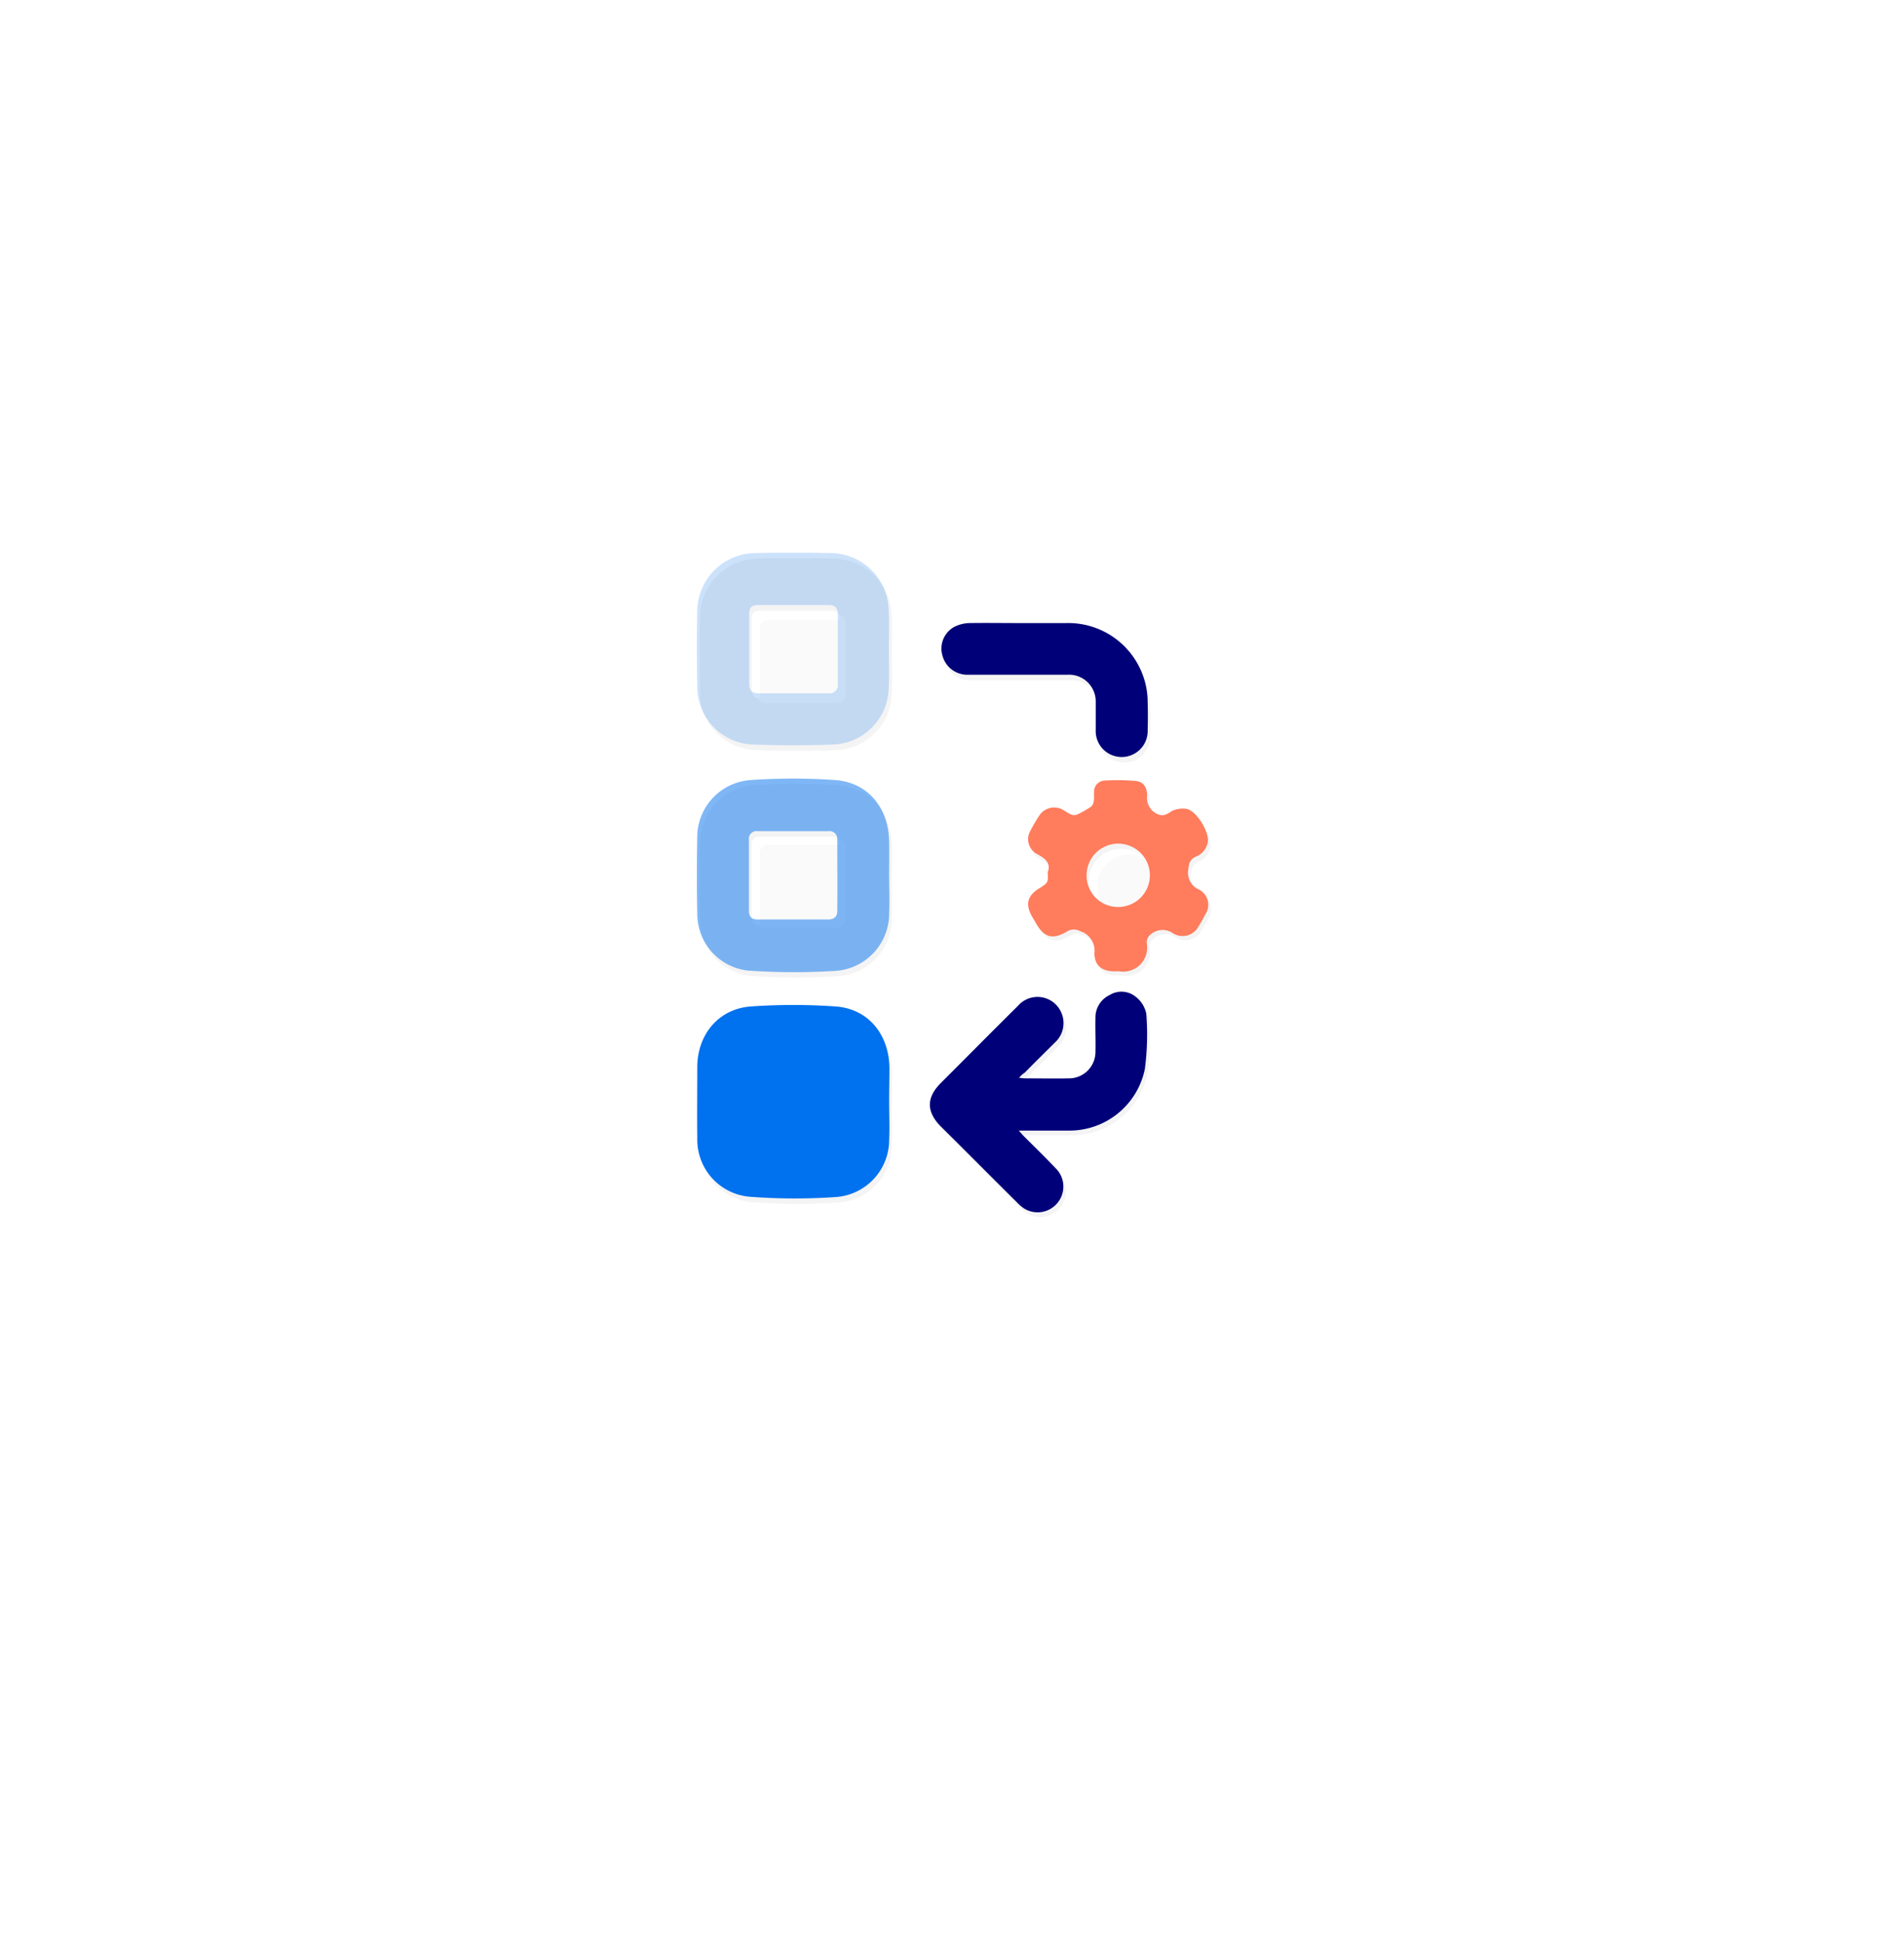 <svg xmlns="http://www.w3.org/2000/svg" xmlns:xlink="http://www.w3.org/1999/xlink" viewBox="837 4799 224.044 228.522"><defs><style>.a,.c{fill:#fff;}.b{fill:#f4f4f4;}.c,.e{opacity:0.5;}.d,.e,.f{fill:#0071ef;}.f{opacity:0.2;}.g{fill:#000078;}.h{fill:#ff7c5c;}.i{filter:url(#a);}</style><filter id="a" x="837" y="4799" width="224.044" height="228.522" filterUnits="userSpaceOnUse"><feOffset dy="10" input="SourceAlpha"/><feGaussianBlur stdDeviation="5" result="b"/><feFlood flood-opacity="0.11"/><feComposite operator="in" in2="b"/><feComposite in="SourceGraphic"/></filter></defs><g class="i" transform="matrix(1, 0, 0, 1, 0, 0)"><rect class="a" width="194.044" height="198.522" rx="25" transform="translate(852 4804)"/></g><g transform="translate(919 4864.001)"><g transform="translate(0.327 0.653)"><path class="b" d="M23.679,172.267c-.065-3.986-2.516-6.959-6.371-7.221a71.512,71.512,0,0,0-9.9,0A6.81,6.81,0,0,0,1.07,172.2c0,2.777-.033,5.554,0,8.331a6.742,6.742,0,0,0,6.142,6.894,70.778,70.778,0,0,0,10.194.033,6.691,6.691,0,0,0,6.24-6.7c.065-1.5,0-3.006,0-4.509h.033C23.679,174.914,23.712,173.574,23.679,172.267Z" transform="translate(-1.054 -111.676)"/><path class="b" d="M7.045,105.86a77.259,77.259,0,0,0,10.292.033,6.708,6.708,0,0,0,6.306-6.73c.065-1.47,0-2.94,0-4.443h.033c0-1.34.033-2.712,0-4.051-.065-3.986-2.516-6.959-6.371-7.221a71.5,71.5,0,0,0-9.9,0A6.8,6.8,0,0,0,1.1,89.916c-.065,3.169-.065,6.306,0,9.475A6.659,6.659,0,0,0,7.045,105.86ZM7.176,90.5a.9.9,0,0,1,1.013-1.013H16.52a.929.929,0,0,1,1.046.98h-8.4a.9.9,0,0,0-1.013,1.013v8.4c-.686-.033-.98-.327-.98-1.046Q7.176,94.669,7.176,90.5Z" transform="translate(-1.05 -56.737)"/><path class="b" d="M7.47,24.61c3.267.131,6.567.131,9.834,0a6.816,6.816,0,0,0,6.338-6.338c.1-1.634.033-3.267.033-4.868h0c0-1.634.065-3.267-.033-4.868A6.9,6.9,0,0,0,16.978,2.1c-3.071-.065-6.175-.065-9.246,0A6.915,6.915,0,0,0,1.1,8.633c-.065,3.1-.065,6.24,0,9.377A6.786,6.786,0,0,0,7.47,24.61Zm.817-16.4h8.168c.784,0,1.111.327,1.111,1.078V9.32h-8.4a.9.9,0,0,0-1.013,1.013v8.233c-.686-.033-.98-.392-.98-1.111v-8.2C7.176,8.5,7.5,8.209,8.287,8.209Z" transform="translate(-1.05 -2.05)"/><path class="b" d="M109.166,160.649a2.705,2.705,0,0,0-3.1-.229,3.018,3.018,0,0,0-1.666,2.744c-.033,1.307,0,2.614,0,3.921a3.117,3.117,0,0,1-3.137,3.137c-1.7.033-3.4,0-5.1,0-.2,0-.392-.033-.751-.065.294-.327.457-.49.621-.686l3.5-3.5a3.067,3.067,0,1,0-4.313-4.345c-3.039,3.006-6.044,6.044-9.083,9.083-1.732,1.732-1.732,3.4.033,5.13,2.973,2.94,5.914,5.914,8.887,8.854a6.838,6.838,0,0,0,.915.784,3.028,3.028,0,0,0,3.823-4.607c-1.274-1.34-2.614-2.646-3.921-3.953-.163-.163-.294-.327-.555-.621h5.914a9.052,9.052,0,0,0,8.92-7.253,28.823,28.823,0,0,0,.163-6.5A2.955,2.955,0,0,0,109.166,160.649Z" transform="translate(-57.462 -108.422)"/><path class="b" d="M140.524,96.673a2.08,2.08,0,0,1-1.307-2.352c.065-.751.2-1.209.882-1.536a2.286,2.286,0,0,0,1.4-1.634c.261-1.209-1.274-3.757-2.483-3.986a3.594,3.594,0,0,0-1.438.131c-.327.1-.588.359-.915.49a1.24,1.24,0,0,1-.751.1,2.064,2.064,0,0,1-1.536-2.287c0-1.046-.425-1.634-1.47-1.732a31.779,31.779,0,0,0-3.529-.033,1.228,1.228,0,0,0-1.242,1.34c-.033.359.033.719-.033,1.046-.033.261-.131.588-.327.686a10.764,10.764,0,0,1-1.7.948.937.937,0,0,1-.719-.065c-.294-.131-.555-.327-.849-.49a2.066,2.066,0,0,0-2.842.686,18.417,18.417,0,0,0-1.013,1.732,1.977,1.977,0,0,0,.751,2.744c.98.523,1.7,1.078,1.274,2.156.065,1.209.065,1.209-.915,1.764a2.145,2.145,0,0,0-.947,3.267c.163.294.327.555.49.849.98,1.732,1.993,1.993,3.692.98a1.459,1.459,0,0,1,1.5-.033,2.432,2.432,0,0,1,1.7,2.581c0,1.5.882,2.156,2.385,2.156a3.533,3.533,0,0,1,.588,0,2.8,2.8,0,0,0,3.2-3.2,1.256,1.256,0,0,1,.163-.849,2.09,2.09,0,0,1,2.875-.457,2.112,2.112,0,0,0,3.039-.784c.294-.457.555-.947.817-1.438A1.958,1.958,0,0,0,140.524,96.673Zm-13.3-1.634a3.723,3.723,0,0,1,6.24-2.777,3.228,3.228,0,0,0-1.568-.327,3.744,3.744,0,0,0-3.692,3.757,3.669,3.669,0,0,0,1.176,2.712A3.73,3.73,0,0,1,127.226,95.039Z" transform="translate(-81.403 -57.09)"/><path class="b" d="M92.084,33.46h11.795a3.14,3.14,0,0,1,3.3,3.235c.033,1.078,0,2.156,0,3.235a3.058,3.058,0,1,0,6.11.033q.049-1.617,0-3.235a9.319,9.319,0,0,0-9.606-9.344H98.357c-2.058,0-4.117-.033-6.175.033a3.284,3.284,0,0,0-1.568.392,2.976,2.976,0,0,0-1.5,3.431A3.1,3.1,0,0,0,92.084,33.46Z" transform="translate(-60.277 -19.101)"/></g><path class="c" d="M147.092,114.248a3.725,3.725,0,1,0-3.692-3.692A3.688,3.688,0,0,0,147.092,114.248Z" transform="translate(-96.564 -71.921)"/><path class="c" d="M26.995,32.69h4.117c.686,0,1.078-.327,1.078-.98.033-2.81,0-5.62,0-8.4A.923.923,0,0,0,31.144,22.3H22.813A.9.9,0,0,0,21.8,23.313v8.331c0,.751.327,1.046,1.046,1.046Z" transform="translate(-14.694 -15.03)"/><path class="c" d="M26.995,113.69h4.117c.686,0,1.078-.327,1.078-.98.033-2.81,0-5.62,0-8.4a.923.923,0,0,0-1.046-1.013H22.813a.9.9,0,0,0-1.013,1.013v8.331c0,.751.327,1.046,1.046,1.046Z" transform="translate(-14.694 -69.566)"/><path class="d" d="M22.747,174.253c0,1.5.065,3.006,0,4.509a6.74,6.74,0,0,1-6.24,6.7,70.755,70.755,0,0,1-10.194-.033A6.742,6.742,0,0,1,.17,178.533c-.033-2.777,0-5.554,0-8.331,0-3.855,2.516-6.894,6.338-7.155a71.507,71.507,0,0,1,9.9,0c3.855.261,6.306,3.235,6.371,7.221,0,1.307-.033,2.646-.033,3.986Z" transform="translate(-0.121 -109.676)"/><path class="e" d="M22.676,92.818c0,1.47.065,2.973,0,4.443a6.755,6.755,0,0,1-6.306,6.73,77.29,77.29,0,0,1-10.292-.033A6.7,6.7,0,0,1,.1,97.458c-.065-3.169-.065-6.306,0-9.475A6.744,6.744,0,0,1,6.4,81.547a71.5,71.5,0,0,1,9.9,0c3.855.261,6.306,3.235,6.371,7.221.033,1.372,0,2.712,0,4.051Zm-11.3,5.13h4.117c.686,0,1.078-.327,1.078-.98.033-2.81,0-5.62,0-8.4a.923.923,0,0,0-1.046-1.013H7.189a.9.9,0,0,0-1.013,1.013V96.9c0,.751.327,1.046,1.046,1.046Z" transform="translate(-0.05 -54.804)"/><path class="f" d="M22.643,11.4c0,1.634.065,3.267-.033,4.868a6.79,6.79,0,0,1-6.338,6.338c-3.267.131-6.567.131-9.834,0A6.782,6.782,0,0,1,.1,16.01Q0,11.306.1,6.6A6.91,6.91,0,0,1,6.731.1C9.8.034,12.907.034,15.978.1A6.874,6.874,0,0,1,22.61,6.535c.1,1.6.033,3.235.033,4.868ZM11.4,6.209H7.287c-.784,0-1.078.294-1.078,1.078v8.2c0,.751.327,1.111,1.111,1.111h8.2a.973.973,0,0,0,1.111-1.111v-8.2c0-.751-.327-1.078-1.111-1.078Z" transform="translate(-0.05 -0.05)"/><path class="g" d="M94.471,168.229c.359.033.555.065.751.065,1.7,0,3.4.033,5.1,0a3.117,3.117,0,0,0,3.137-3.137c.033-1.307-.033-2.614,0-3.921a2.908,2.908,0,0,1,1.666-2.744,2.648,2.648,0,0,1,3.1.229,3.326,3.326,0,0,1,1.209,1.96,30.865,30.865,0,0,1-.163,6.5,9.046,9.046,0,0,1-8.92,7.253H94.438c.229.261.392.457.555.621,1.307,1.307,2.646,2.614,3.921,3.953a3.028,3.028,0,0,1-3.823,4.607,5.073,5.073,0,0,1-.915-.784c-2.973-2.941-5.914-5.914-8.887-8.854-1.732-1.732-1.764-3.4-.033-5.13,3.039-3.039,6.044-6.077,9.083-9.083a3.045,3.045,0,0,1,5.195,1.046,3.08,3.08,0,0,1-.882,3.3c-1.176,1.176-2.352,2.32-3.5,3.5A2.771,2.771,0,0,0,94.471,168.229Z" transform="translate(-56.555 -106.462)"/><path class="h" d="M121.637,92.788c.425-1.078-.294-1.634-1.274-2.156a1.977,1.977,0,0,1-.751-2.744,18.412,18.412,0,0,1,1.013-1.732,2.088,2.088,0,0,1,2.842-.686c.294.163.555.359.85.49a.937.937,0,0,0,.719.065,10.763,10.763,0,0,0,1.7-.948,1.05,1.05,0,0,0,.327-.686c.065-.327,0-.686.033-1.046a1.285,1.285,0,0,1,1.242-1.34,25.438,25.438,0,0,1,3.529.033c1.013.065,1.438.653,1.47,1.732a2.064,2.064,0,0,0,1.536,2.287,1.212,1.212,0,0,0,.751-.1c.327-.131.588-.392.915-.49a3.092,3.092,0,0,1,1.438-.131c1.209.229,2.744,2.81,2.483,3.986a2.237,2.237,0,0,1-1.4,1.634c-.686.327-.817.784-.882,1.536a2.136,2.136,0,0,0,1.307,2.352,2.024,2.024,0,0,1,.719,2.875c-.261.49-.523.98-.817,1.438a2.118,2.118,0,0,1-3.039.784,2.127,2.127,0,0,0-2.875.457,1.255,1.255,0,0,0-.163.849,2.813,2.813,0,0,1-3.2,3.2,3.535,3.535,0,0,0-.588,0c-1.5,0-2.385-.686-2.385-2.156a2.4,2.4,0,0,0-1.7-2.581,1.457,1.457,0,0,0-1.5.033c-1.7,1.013-2.712.751-3.692-.98-.163-.294-.327-.555-.49-.849-.784-1.4-.457-2.45.948-3.267C121.7,94,121.7,94,121.637,92.788Zm8.266,4.084a3.725,3.725,0,1,0-3.692-3.692A3.688,3.688,0,0,0,129.9,96.872Z" transform="translate(-80.355 -55.199)"/><path class="g" d="M97.493,25.37h5.326a9.34,9.34,0,0,1,9.606,9.344q.049,1.617,0,3.235a3.058,3.058,0,1,1-6.11-.033V34.682a3.14,3.14,0,0,0-3.3-3.235H91.22a3.02,3.02,0,0,1-2.941-2.254,2.9,2.9,0,0,1,1.5-3.431,4.266,4.266,0,0,1,1.568-.392C93.376,25.337,95.434,25.37,97.493,25.37Z" transform="translate(-59.38 -17.088)"/></g></svg>